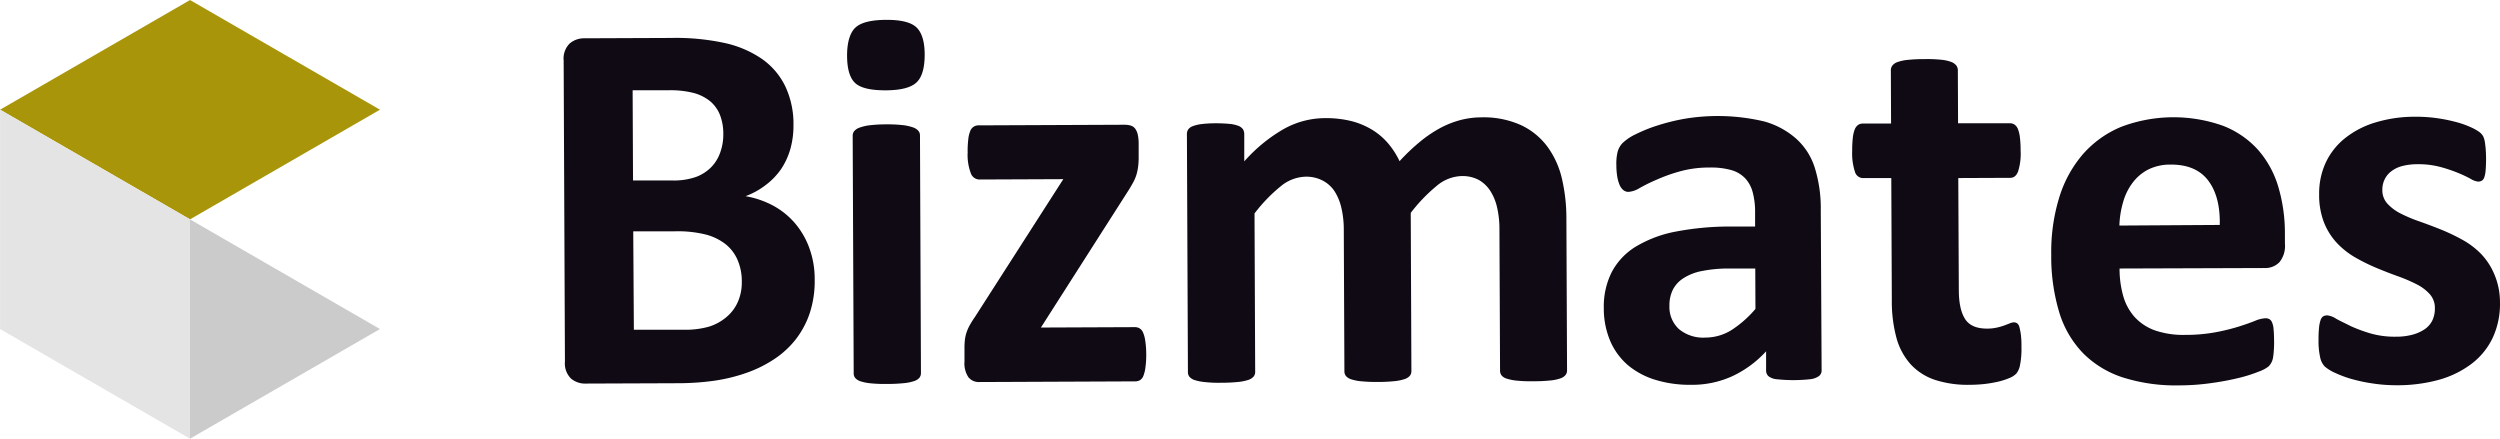 <svg xmlns="http://www.w3.org/2000/svg" width="567.946" height="99.67" viewBox="0 0 567.946 99.67"><g data-name="レイヤー 1"><path data-name="パス 7003" d="M185.08 63.4A23.43 23.43 0 01184 71a20.16 20.16 0 01-3.15 6 20.61 20.61 0 01-4.85 4.51 28.35 28.35 0 01-6.2 3.12 39.329 39.329 0 01-7.24 1.82 59.81 59.81 0 01-8.57.61l-20.86.08a4.94 4.94 0 01-3.41-1.14 4.82 4.82 0 01-1.38-3.85l-.29-68.4a4.81 4.81 0 011.35-3.85 5 5 0 013.36-1.2l19.7-.08a52.47 52.47 0 0112.23 1.16 24.06 24.06 0 018.44 3.63 16.19 16.19 0 015.27 6.2 20 20 0 011.86 8.84 19.47 19.47 0 01-.7 5.37 16.3 16.3 0 01-2.11 4.59A15.71 15.71 0 01174 42a17.44 17.44 0 01-4.63 2.57 20.72 20.72 0 016.17 2.09 17.56 17.56 0 014.92 3.89 18.29 18.29 0 013.33 5.6 20.44 20.44 0 011.29 7.25zm-20.76-33a11.74 11.74 0 00-.74-4.24 7.87 7.87 0 00-2.2-3.12 10.07 10.07 0 00-3.68-1.89 21.12 21.12 0 00-5.91-.64h-8.07l.09 20.49h8.91a15.12 15.12 0 005.52-.85 9.49 9.49 0 003.41-2.25 9.09 9.09 0 002-3.35 12 12 0 00.67-4.11zm4.2 33.6a12.12 12.12 0 00-.93-4.87 9.24 9.24 0 00-2.68-3.6 12.32 12.32 0 00-4.5-2.23 26.22 26.22 0 00-7.09-.75h-9.46l.14 22.36h11.52a19.52 19.52 0 005.61-.72 11.37 11.37 0 003.87-2.13 9.4 9.4 0 002.59-3.4 10.94 10.94 0 00.93-4.66z" fill="#0f0a14"/><path data-name="パス 7004" d="M210.07 12.36c0 3.07-.61 5.2-1.86 6.37s-3.56 1.78-7 1.79-5.75-.54-6.95-1.67-1.8-3.16-1.82-6.11.6-5.21 1.83-6.41 3.56-1.8 7-1.82 5.71.56 6.92 1.7 1.87 3.2 1.88 6.15zm-.85 72.4a1.69 1.69 0 01-.36 1.07 2.69 2.69 0 01-1.24.76 10.268 10.268 0 01-2.33.46 33.838 33.838 0 01-3.7.17 30.442 30.442 0 01-3.7-.13 11 11 0 01-2.34-.45 2.69 2.69 0 01-1.24-.75 1.61 1.61 0 01-.37-1.06l-.23-54a1.66 1.66 0 01.36-1.06 2.88 2.88 0 011.24-.79 10.51 10.51 0 012.33-.53 32.851 32.851 0 013.7-.2 31.38 31.38 0 013.7.17 10.61 10.61 0 012.34.51 2.82 2.82 0 011.24.78 1.59 1.59 0 01.38 1.09z" fill="#0f0a14"/><path data-name="パス 7005" d="M260.4 80.37a20.077 20.077 0 01-.17 3 8 8 0 01-.47 2 2 2 0 01-.79 1 2.18 2.18 0 01-1.09.27l-35.35.15a3 3 0 01-2.53-1.1 5.66 5.66 0 01-.89-3.57v-2.79a17 17 0 01.08-2 8.54 8.54 0 01.35-1.7 10.39 10.39 0 01.72-1.67 20.456 20.456 0 011.18-1.89l20.12-31.37-19.16.08a2.11 2.11 0 01-1.86-1.45 11.69 11.69 0 01-.71-4.66 22.465 22.465 0 01.14-3 6.851 6.851 0 01.44-1.88 1.963 1.963 0 011.94-1.31l33.05-.14a5.13 5.13 0 011.45.18 2 2 0 011 .66 3.579 3.579 0 01.61 1.33 9.589 9.589 0 01.22 2.12v3a17.4 17.4 0 01-.11 2.15 12.322 12.322 0 01-.36 1.79 8.669 8.669 0 01-.69 1.7c-.3.57-.65 1.17-1.05 1.82l-20 31.32 21.34-.09a2.13 2.13 0 011 .23 2 2 0 01.83.91 6.831 6.831 0 01.52 1.85 20.2 20.2 0 01.24 3.06z" fill="#0f0a14"/><path data-name="パス 7006" d="M356 84.15a1.69 1.69 0 01-.36 1.07 2.68 2.68 0 01-1.21.76 9.74 9.74 0 01-2.3.46 33.839 33.839 0 01-3.7.17 31.164 31.164 0 01-3.76-.13 11 11 0 01-2.34-.45 2.47 2.47 0 01-1.21-.75 1.77 1.77 0 01-.34-1.06l-.14-32.08a21.833 21.833 0 00-.53-5 11.74 11.74 0 00-1.59-3.84 7.55 7.55 0 00-2.68-2.48A7.92 7.92 0 00332 40a9.16 9.16 0 00-5.51 2.14 37.2 37.2 0 00-6 6.22l.15 35.95a1.69 1.69 0 01-.36 1.07 2.78 2.78 0 01-1.24.76 10.83 10.83 0 01-2.34.46 35.509 35.509 0 01-3.63.17 34.789 34.789 0 01-3.7-.14 10.5 10.5 0 01-2.34-.44 2.63 2.63 0 01-1.24-.75 1.63 1.63 0 01-.37-1.06l-.14-32.08a21.771 21.771 0 00-.53-5 12.069 12.069 0 00-1.56-3.84 7.229 7.229 0 00-2.75-2.46 8 8 0 00-3.83-.86 9.23 9.23 0 00-5.61 2.14 35.892 35.892 0 00-6 6.21l.15 36a1.64 1.64 0 01-.36 1.06 2.75 2.75 0 01-1.24.77 11 11 0 01-2.34.46 36.352 36.352 0 01-3.69.17 28.28 28.28 0 01-3.7-.14 11.11 11.11 0 01-2.34-.44 2.65 2.65 0 01-1.25-.76 1.64 1.64 0 01-.36-1.06l-.23-54.08a1.91 1.91 0 01.3-1.07 2.26 2.26 0 011.09-.76 8.64 8.64 0 012-.46 26 26 0 013.12-.17 31.24 31.24 0 013.21.14 7.47 7.47 0 012 .45 2.29 2.29 0 011 .75 2 2 0 01.31 1.06v6.25a35.7 35.7 0 018.92-7.32 19.24 19.24 0 019.41-2.5 23.62 23.62 0 016 .67 17.339 17.339 0 014.77 2 15.11 15.11 0 013.62 3.11 18.289 18.289 0 012.56 4 45.311 45.311 0 014.74-4.5 28.49 28.49 0 014.6-3.09 21.3 21.3 0 014.54-1.77 19 19 0 014.64-.6 20.6 20.6 0 019.1 1.78 15.85 15.85 0 016 4.92 19.9 19.9 0 013.28 7.29 39.46 39.46 0 011 8.85z" fill="#0f0a14"/><path data-name="パス 7007" d="M413.83 84.1a1.56 1.56 0 01-.6 1.33 4.15 4.15 0 01-1.9.71 35.7 35.7 0 01-7.83 0 3.46 3.46 0 01-1.76-.69 1.74 1.74 0 01-.52-1.33v-4.31a24.389 24.389 0 01-7.58 5.61 22 22 0 01-9.48 2 26.52 26.52 0 01-7.92-1.08A17.78 17.78 0 01370 83.1a15.08 15.08 0 01-4.12-5.47 18.819 18.819 0 01-1.53-7.63 17.361 17.361 0 011.82-8.22 15 15 0 015.49-5.78 27.58 27.58 0 019.11-3.4 65.511 65.511 0 0112.67-1.14h5.28v-3.32a17.21 17.21 0 00-.54-4.45 7.45 7.45 0 00-1.71-3.18 7 7 0 00-3.16-1.87 16.73 16.73 0 00-4.88-.58 24.85 24.85 0 00-6.82.88 37.551 37.551 0 00-5.3 1.9 38.409 38.409 0 00-3.84 1.89 5.63 5.63 0 01-2.51.86 1.82 1.82 0 01-1.19-.42 3 3 0 01-.85-1.21 8.28 8.28 0 01-.53-1.94 16.326 16.326 0 01-.19-2.54 11.311 11.311 0 01.29-3 4.63 4.63 0 011.14-2 11.43 11.43 0 013-2 34.521 34.521 0 015-2 46.272 46.272 0 016.21-1.52 45.81 45.81 0 0117.83.6 18.35 18.35 0 017.33 3.9 14.86 14.86 0 014.27 6.62 30.87 30.87 0 011.37 9.63zM398.76 61h-5.82a31.23 31.23 0 00-6.3.57 11.85 11.85 0 00-4.24 1.66 6.73 6.73 0 00-2.4 2.66 8 8 0 00-.74 3.56 6.81 6.81 0 002.17 5.32 8.6 8.6 0 006 1.92 11.26 11.26 0 005.9-1.69 24.681 24.681 0 005.47-4.82z" fill="#0f0a14"/><path data-name="パス 7008" d="M459.23 78.8a18.82 18.82 0 01-.32 4.1 4.31 4.31 0 01-.87 2 4.661 4.661 0 01-1.6 1 15.081 15.081 0 01-2.48.8 28.293 28.293 0 01-3.09.53 31.417 31.417 0 01-3.37.19 24.17 24.17 0 01-7.88-1.11 13.18 13.18 0 01-5.54-3.53 14.84 14.84 0 01-3.24-6 32 32 0 01-1.06-8.61l-.12-27.71h-6.49a1.93 1.93 0 01-1.76-1.42 13.169 13.169 0 01-.63-4.75 25.1 25.1 0 01.14-3 7.251 7.251 0 01.45-1.91 2.23 2.23 0 01.75-1 1.89 1.89 0 011.06-.31h6.43l-.05-12.06a1.85 1.85 0 01.33-1.1 2.54 2.54 0 011.21-.82 9.55 9.55 0 012.36-.49 33.9 33.9 0 013.67-.17 31.318 31.318 0 013.73.13 9.13 9.13 0 012.33.48 2.71 2.71 0 011.22.81 1.82 1.82 0 01.37 1.09l.05 12.07 11.76-.01a1.88 1.88 0 011.06.3 2.2 2.2 0 01.77 1 7.51 7.51 0 01.46 1.91 24.324 24.324 0 01.16 3 13.29 13.29 0 01-.58 4.76c-.4 1-1 1.43-1.76 1.43l-11.82.05.12 25.38q0 4.42 1.42 6.63 1.395 2.205 5 2.19a9.69 9.69 0 002.18-.22 14 14 0 001.73-.49l1.27-.49a2.54 2.54 0 01.94-.22 1.32 1.32 0 01.7.21 1.46 1.46 0 01.52.85 14.664 14.664 0 01.34 1.73 20.721 20.721 0 01.13 2.78z" fill="#0f0a14"/><path data-name="パス 7009" d="M519.09 55.41a5.86 5.86 0 01-1.23 4.13 4.46 4.46 0 01-3.42 1.35l-32.92.11a22.668 22.668 0 00.84 6.28 12.09 12.09 0 002.64 4.8 11.48 11.48 0 004.62 3 19.8 19.8 0 006.77 1 37.249 37.249 0 007-.61 46.759 46.759 0 005.24-1.29q2.21-.7 3.66-1.29a7 7 0 012.36-.59 1.84 1.84 0 01.92.21 1.55 1.55 0 01.6.76 4.772 4.772 0 01.34 1.54c.07.67.1 1.51.11 2.52a21.072 21.072 0 01-.06 2.27 14.522 14.522 0 01-.17 1.61 3.781 3.781 0 01-.36 1.12 4.268 4.268 0 01-.63.89 7.639 7.639 0 01-2.15 1.16 33.309 33.309 0 01-4.49 1.44 60.655 60.655 0 01-6.21 1.18 52.309 52.309 0 01-7.52.55 39.73 39.73 0 01-12.65-1.77 22.55 22.55 0 01-9.09-5.48 22.889 22.889 0 01-5.46-9.3A43.8 43.8 0 01466 57.81a41.92 41.92 0 011.83-13 27.209 27.209 0 015.39-9.81 23.55 23.55 0 018.68-6.19 33.576 33.576 0 0123.16-.22 20.91 20.91 0 017.94 5.47 22.38 22.38 0 014.58 8.38 36.809 36.809 0 011.5 10.56zm-14.81-4.31q.15-6.42-2.62-10.08t-8.54-3.63a11.16 11.16 0 00-5.06 1.11 10.26 10.26 0 00-3.56 3 13.05 13.05 0 00-2.16 4.37 21.089 21.089 0 00-.86 5.37z" fill="#0f0a14"/><path data-name="パス 7010" d="M567.94 68.68a18.18 18.18 0 01-1.69 8.14 16.14 16.14 0 01-4.86 5.9A22.18 22.18 0 01554 86.3a35.461 35.461 0 01-9.34 1.22 36 36 0 01-5.79-.43 36.658 36.658 0 01-4.99-1.09 26 26 0 01-3.65-1.41 9.15 9.15 0 01-2.13-1.36 4.31 4.31 0 01-1-2 17.149 17.149 0 01-.38-4 26.333 26.333 0 01.12-2.82 7 7 0 01.35-1.7 1.61 1.61 0 01.6-.85 1.8 1.8 0 01.91-.21 4.39 4.39 0 012 .75c.87.5 2 1 3.25 1.65a34.4 34.4 0 004.52 1.68 19.92 19.92 0 005.86.76 14.15 14.15 0 003.67-.44 9.16 9.16 0 002.78-1.22 5.2 5.2 0 001.78-2 6.221 6.221 0 00.59-2.79 4.62 4.62 0 00-1.15-3.2 10 10 0 00-3-2.26 35.37 35.37 0 00-4.19-1.8q-2.34-.84-4.8-1.86a43.479 43.479 0 01-4.8-2.35 18.231 18.231 0 01-4.2-3.25 14.86 14.86 0 01-3-4.66 17.131 17.131 0 01-1.15-6.55 16.679 16.679 0 011.47-7.11 15.54 15.54 0 014.35-5.56 20.51 20.51 0 016.93-3.61 30.69 30.69 0 019.18-1.31 33.319 33.319 0 014.94.34 36.75 36.75 0 014.34.89 20.722 20.722 0 013.28 1.17 11.21 11.21 0 011.92 1.08 3.35 3.35 0 01.82.91 4.223 4.223 0 01.37 1.09c.08.43.15.95.21 1.58s.1 1.4.11 2.33q0 1.63-.09 2.67a6.656 6.656 0 01-.29 1.64 1.47 1.47 0 01-.57.82 1.82 1.82 0 01-.85.22 4.15 4.15 0 01-1.7-.63 28.994 28.994 0 00-2.89-1.36 32.375 32.375 0 00-4-1.34 19 19 0 00-5.18-.62 13.42 13.42 0 00-3.58.44 6.93 6.93 0 00-2.49 1.25 5.071 5.071 0 00-1.45 1.86 5.31 5.31 0 00-.47 2.27 4.49 4.49 0 001.16 3.15 10.51 10.51 0 003 2.23 32.221 32.221 0 004.29 1.8c1.59.57 3.21 1.17 4.85 1.83a44.847 44.847 0 014.86 2.32 18.11 18.11 0 014.29 3.25 15.1 15.1 0 013 4.63 16.161 16.161 0 011.27 6.34z" fill="#0f0a14"/><path data-name="パス 7011" d="M86.32 74.75L43.15 49.83v49.84z" fill="#cbcbcb"/><path data-name="パス 7012" d="M43.19 49.82l43.13-24.9L43.19.02V0l-.02.01-.02-.01v.02L.02 24.92l43.13 24.9v.02l.02-.01z" fill="#a99509"/><path data-name="パス 7013" d="M43.17 49.86v-.03h-.01L.02 24.92v49.82l-.02.01.02.01v.01l.01-.01 43.14 24.91z" fill="#e4e4e4"/></g></svg>